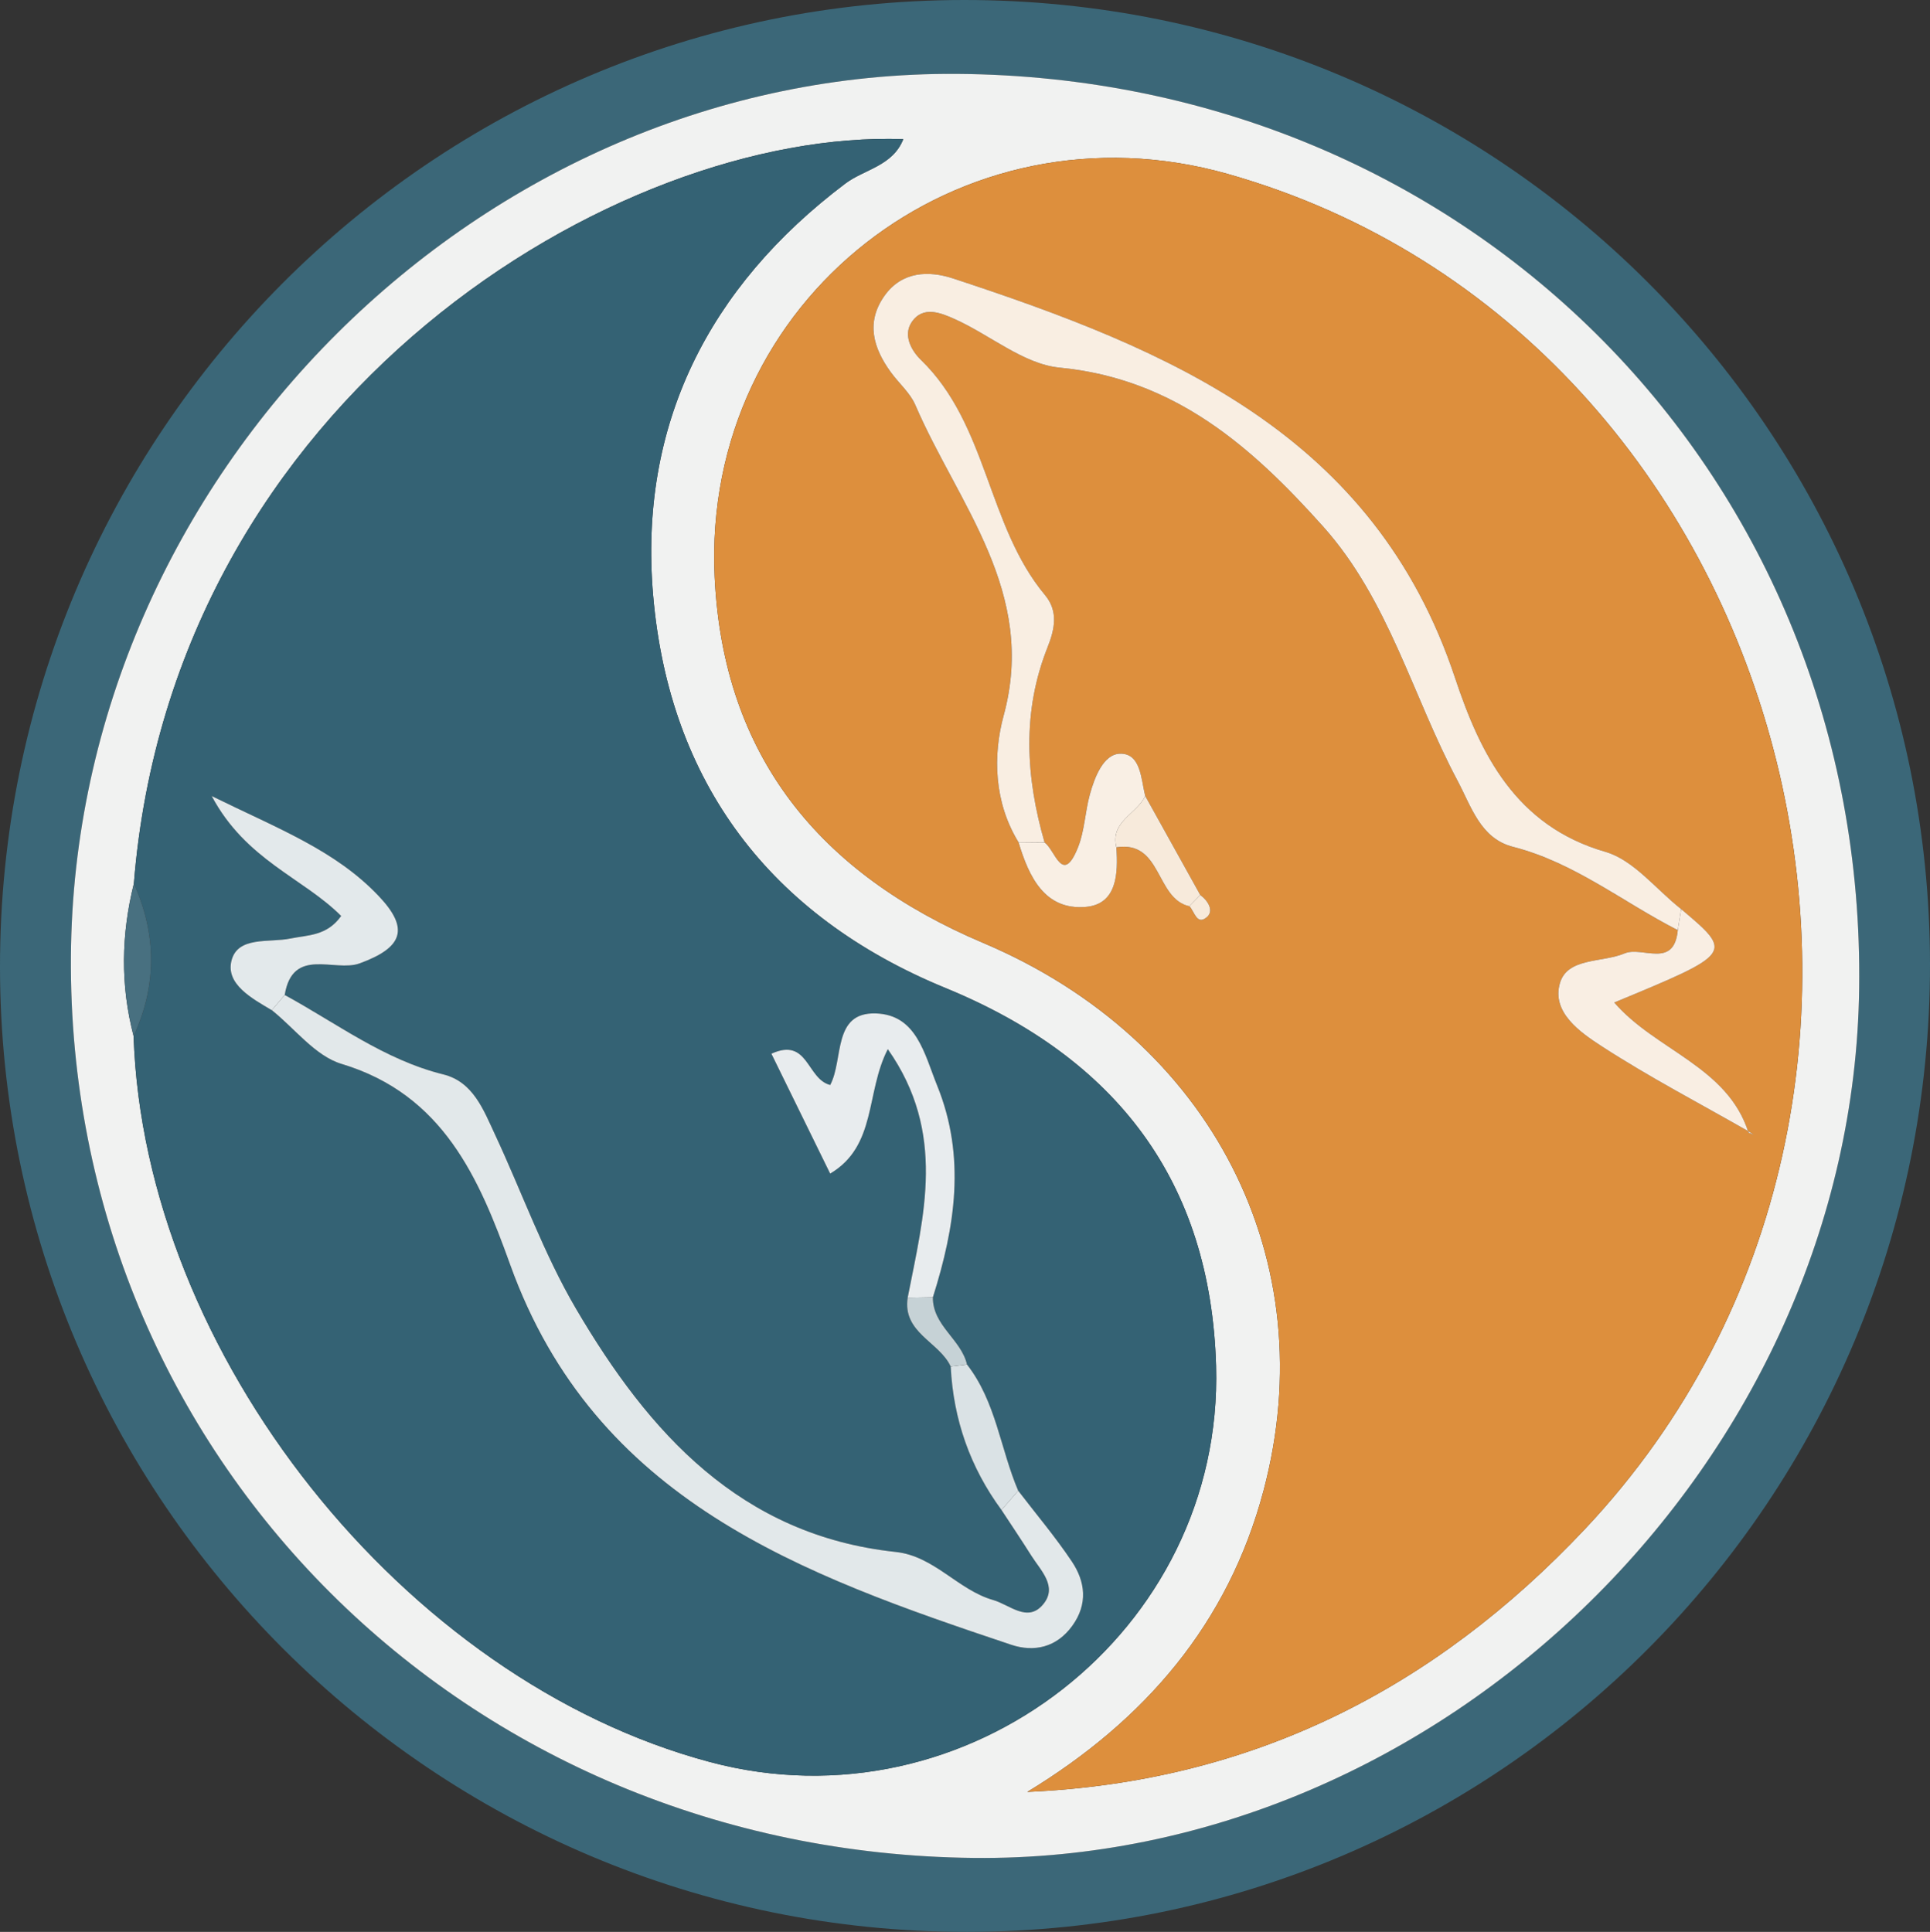 <?xml version="1.0" encoding="utf-8"?>
<!-- Generator: Adobe Illustrator 16.0.0, SVG Export Plug-In . SVG Version: 6.00 Build 0)  -->
<!DOCTYPE svg PUBLIC "-//W3C//DTD SVG 1.1//EN" "http://www.w3.org/Graphics/SVG/1.1/DTD/svg11.dtd">
<svg version="1.1" id="Layer_1" xmlns="http://www.w3.org/2000/svg" xmlns:xlink="http://www.w3.org/1999/xlink" x="0px" y="0px"
	 width="139.87px" height="140.029px" viewBox="0 0 139.87 140.029" enable-background="new 0 0 139.87 140.029"
	 xml:space="preserve">
<rect x="0" y="0" width="139.87" height="140.029" fill="#333333" stroke="none"/>
<g>
	<path fill-rule="evenodd" clip-rule="evenodd" fill="#3B6778" d="M139.87,69.882c0.035,38.749-31.174,70.123-69.777,70.147
		C31.457,140.055,0.03,108.71,0,70.119C-0.03,31.439,31.271,0.02,69.853,0C108.582-0.019,139.836,31.174,139.87,69.882z
		 M70.581,134.67c33.96,0.356,63.689-28.84,64.156-63.004c0.506-37.009-28.114-66.038-65.375-66.311
		C34.881,5.104,5.378,34.496,5.138,69.341C4.889,105.544,33.678,134.283,70.581,134.67z"/>
	<path fill-rule="evenodd" clip-rule="evenodd" fill="#F1F2F1" d="M70.581,134.67c-36.903-0.387-65.692-29.126-65.443-65.329
		C5.378,34.496,34.881,5.104,69.362,5.355c37.261,0.272,65.881,29.302,65.375,66.311C134.271,105.83,104.541,135.026,70.581,134.67z
		 M9.7,64.046c-0.917,3.682-0.985,7.364-0.019,11.05c0.761,23.005,19.578,46.707,41.778,52.624
		c18.658,4.974,37.223-9.47,36.673-28.704c-0.384-13.43-7.274-22.34-19.608-27.4C55.816,66.4,48.498,56.706,47.333,43.151
		c-1.058-12.312,3.983-22.349,13.929-29.847c1.38-1.04,3.429-1.266,4.201-3.218C44.787,9.346,12.535,28.666,9.7,64.046z
		 M74.45,129.884c16.229-0.703,29.491-7.444,40.435-19.075c29.715-31.581,15.239-86.517-25.888-98.196
		c-19.4-5.51-38.164,9.084-37.205,29.229c0.617,12.951,7.595,21.481,19.46,26.503c16.607,7.028,24.737,23.045,20.32,39.696
		C89.019,117.669,82.993,124.692,74.45,129.884z"/>
	<path fill-rule="evenodd" clip-rule="evenodd" fill="#DD8F3D" d="M74.45,129.884c8.543-5.191,14.568-12.215,17.123-21.844
		c4.417-16.651-3.713-32.668-20.32-39.696c-11.866-5.021-18.844-13.552-19.46-26.503C50.833,21.696,69.597,7.103,88.997,12.612
		c41.127,11.68,55.603,66.615,25.888,98.196C103.941,122.439,90.68,129.181,74.45,129.884z M86.192,65.675
		c0.373,0.385,0.536,1.431,1.271,0.804c0.523-0.446,0.104-1.182-0.479-1.605c-1.33-2.395-2.66-4.79-3.99-7.185
		c-0.307-1.236-0.315-3.085-1.816-3.06c-1.203,0.021-1.848,1.687-2.197,2.96c-0.346,1.257-0.377,2.62-0.852,3.814
		c-1.124,2.828-1.664,0.186-2.427-0.335c-1.368-4.743-1.648-9.471,0.22-14.164c0.511-1.286,0.789-2.594-0.189-3.768
		c-4.206-5.045-4.135-12.339-8.997-17.052c-0.695-0.674-1.292-1.778-0.68-2.712c0.819-1.249,2.133-0.692,3.158-0.231
		c2.553,1.147,4.965,3.255,7.574,3.507c8.345,0.803,13.914,5.727,19.091,11.507c4.773,5.33,6.479,12.294,9.747,18.427
		c1.01,1.896,1.663,4.196,4.021,4.799c4.45,1.137,7.972,4.016,11.944,6.041c-0.271,2.829-2.572,1.139-3.861,1.684
		c-1.614,0.683-4.134,0.29-4.68,2.146c-0.63,2.141,1.486,3.589,3.063,4.61c3.441,2.229,7.093,4.136,10.659,6.174
		c0.104,0.071,0.208,0.144,0.312,0.216c-0.122-0.053-0.245-0.105-0.368-0.158c-1.521-4.799-6.723-5.947-9.728-9.428
		c8.638-3.578,8.638-3.578,4.847-6.772c-1.818-1.427-3.435-3.555-5.493-4.15c-6.523-1.887-9.073-7.136-10.895-12.607
		c-5.878-17.664-20.707-23.8-36.383-28.955c-1.752-0.576-3.706-0.525-4.97,1.265c-1.359,1.927-0.806,3.778,0.454,5.521
		c0.583,0.808,1.403,1.501,1.786,2.389c3.101,7.203,8.839,13.562,6.402,22.506c-0.789,2.9-0.703,6.295,1.078,9.189
		c0.747,2.492,1.889,4.939,4.869,4.684c2.268-0.194,2.354-2.408,2.219-4.319C84.226,60.906,83.726,65.131,86.192,65.675z"/>
	<path fill-rule="evenodd" clip-rule="evenodd" fill="#346274" d="M9.7,64.046c2.835-35.38,35.087-54.7,55.764-53.959
		c-0.772,1.952-2.821,2.178-4.201,3.218c-9.946,7.498-14.987,17.535-13.929,29.847c1.164,13.555,8.482,23.249,21.191,28.464
		c12.334,5.061,19.225,13.971,19.608,27.4c0.55,19.234-18.016,33.678-36.673,28.704c-22.2-5.917-41.017-29.619-41.778-52.624
		C11.38,71.415,11.354,67.731,9.7,64.046z M70.079,98.901c-0.423-1.828-2.498-2.818-2.471-4.874
		c1.605-5.081,2.408-10.157,0.311-15.337c-0.927-2.29-1.485-5.145-4.452-5.234c-3.148-0.095-2.315,3.331-3.301,5.188
		c-1.717-0.439-1.579-3.485-4.261-2.268c1.409,2.876,2.811,5.735,4.259,8.69c3.395-2.015,2.558-5.885,4.177-9.02
		c4.278,6.082,2.599,12.068,1.44,18.015c-0.384,2.554,2.292,3.193,3.12,4.989c0.19,3.832,1.403,7.303,3.679,10.397
		c0.723,1.103,1.46,2.195,2.162,3.311c0.686,1.087,1.93,2.241,0.857,3.532c-1.123,1.352-2.425,0.026-3.616-0.313
		c-2.562-0.731-4.27-3.188-7.067-3.486c-11.261-1.205-17.899-8.648-23.168-17.621c-2.338-3.981-3.904-8.414-5.867-12.62
		c-0.838-1.796-1.583-3.835-3.757-4.374c-4.281-1.062-7.727-3.708-11.49-5.756c0.577-3.531,3.618-1.631,5.425-2.29
		c3.159-1.152,3.626-2.525,1.38-4.89c-3.159-3.324-7.3-4.879-12.096-7.24c2.485,4.658,6.621,5.924,9.382,8.693
		c-1.038,1.458-2.425,1.375-3.666,1.632c-1.552,0.321-3.845-0.192-4.287,1.621c-0.413,1.696,1.487,2.725,2.924,3.575
		c1.674,1.337,3.152,3.323,5.056,3.896c7.378,2.218,9.979,8.317,12.219,14.548c6.158,17.127,21.117,22.468,36.31,27.554
		c1.646,0.551,3.293,0.204,4.434-1.381c1.131-1.571,0.943-3.186-0.035-4.649c-1.19-1.782-2.584-3.429-3.889-5.134
		C72.496,105.027,72.185,101.601,70.079,98.901z"/>
	<path fill-rule="evenodd" clip-rule="evenodd" fill="#487080" d="M9.7,64.046c1.654,3.686,1.68,7.369-0.019,11.05
		C8.715,71.41,8.784,67.728,9.7,64.046z"/>
	<path fill-rule="evenodd" clip-rule="evenodd" fill="#F9EEE2" d="M73.815,61.051c-1.781-2.895-1.867-6.289-1.078-9.189
		c2.438-8.943-3.301-15.303-6.402-22.506c-0.382-0.888-1.203-1.581-1.786-2.389c-1.26-1.743-1.813-3.595-0.454-5.521
		c1.264-1.79,3.218-1.841,4.97-1.265c15.676,5.155,30.505,11.291,36.383,28.955c1.821,5.472,4.371,10.721,10.895,12.607
		c2.059,0.596,3.675,2.724,5.493,4.15c-0.081,0.51-0.163,1.02-0.244,1.528c-3.973-2.025-7.494-4.904-11.944-6.041
		c-2.358-0.603-3.012-2.903-4.021-4.799c-3.268-6.133-4.974-13.097-9.747-18.427c-5.177-5.78-10.746-10.704-19.091-11.507
		c-2.609-0.252-5.021-2.359-7.574-3.507c-1.024-0.461-2.339-1.018-3.158,0.231c-0.612,0.934-0.015,2.038,0.68,2.712
		c4.862,4.713,4.791,12.007,8.997,17.052c0.979,1.174,0.7,2.481,0.189,3.768c-1.868,4.693-1.588,9.421-0.22,14.164
		C75.073,61.062,74.444,61.057,73.815,61.051z"/>
	<path fill-rule="evenodd" clip-rule="evenodd" fill="#F9EEE3" d="M121.592,67.422c0.081-0.509,0.163-1.019,0.244-1.528
		c3.791,3.194,3.791,3.194-4.847,6.772c3.005,3.48,8.206,4.629,9.728,9.428l0.056-0.058c-3.565-2.038-7.217-3.944-10.658-6.174
		c-1.577-1.021-3.693-2.47-3.063-4.61c0.546-1.856,3.065-1.464,4.68-2.146C119.02,68.561,121.32,70.251,121.592,67.422z"/>
	<path fill-rule="evenodd" clip-rule="evenodd" fill="#F9EFE4" d="M73.815,61.051c0.629,0.006,1.258,0.012,1.888,0.018
		c0.763,0.521,1.303,3.163,2.427,0.335c0.475-1.194,0.506-2.558,0.852-3.814c0.35-1.273,0.994-2.938,2.197-2.96
		c1.501-0.025,1.51,1.823,1.815,3.061c-0.583,1.307-2.55,1.836-2.091,3.726c0.135,1.911,0.049,4.125-2.219,4.319
		C75.704,65.99,74.562,63.543,73.815,61.051z"/>
	<path fill-rule="evenodd" clip-rule="evenodd" fill="#F7EADB" d="M80.903,61.415c-0.459-1.89,1.508-2.419,2.091-3.726
		c1.331,2.394,2.661,4.789,3.991,7.184c-0.266,0.271-0.529,0.541-0.795,0.812C83.726,65.131,84.226,60.906,80.903,61.415z"/>
	<path fill-rule="evenodd" clip-rule="evenodd" fill="#F7EADB" d="M86.985,64.873c0.582,0.424,1.002,1.159,0.479,1.605
		c-0.735,0.627-0.898-0.419-1.271-0.799C86.456,65.414,86.72,65.144,86.985,64.873z"/>
	<path fill-rule="evenodd" clip-rule="evenodd" fill="#F9EEE3" d="M126.717,82.094c0.123,0.053,0.246,0.105,0.368,0.158
		c-0.104-0.072-0.207-0.145-0.312-0.216C126.772,82.036,126.717,82.094,126.717,82.094z"/>
	<path fill-rule="evenodd" clip-rule="evenodd" fill="#E2E8EA" d="M20.633,72.12c3.763,2.048,7.209,4.694,11.49,5.756
		c2.174,0.539,2.919,2.578,3.757,4.374c1.963,4.206,3.528,8.639,5.867,12.62c5.269,8.973,11.907,16.416,23.168,17.621
		c2.797,0.299,4.505,2.755,7.067,3.486c1.191,0.34,2.493,1.665,3.616,0.313c1.072-1.291-0.172-2.445-0.857-3.532
		c-0.702-1.115-1.439-2.208-2.162-3.311c0.404-0.465,0.809-0.929,1.213-1.394c1.305,1.705,2.698,3.352,3.889,5.134
		c0.979,1.464,1.166,3.078,0.035,4.649c-1.141,1.585-2.787,1.932-4.434,1.381c-15.193-5.086-30.152-10.427-36.31-27.554
		c-2.24-6.23-4.841-12.33-12.219-14.548c-1.904-0.572-3.382-2.559-5.056-3.896C20.009,72.854,20.321,72.487,20.633,72.12z"/>
	<path fill-rule="evenodd" clip-rule="evenodd" fill="#E8ECEE" d="M65.781,94.062c1.159-5.946,2.837-11.933-1.44-18.015
		c-1.619,3.135-0.782,7.005-4.177,9.02c-1.448-2.955-2.85-5.814-4.259-8.69c2.682-1.218,2.543,1.828,4.261,2.268
		c0.986-1.856,0.153-5.282,3.301-5.188c2.967,0.09,3.525,2.944,4.452,5.234c2.098,5.18,1.295,10.256-0.311,15.337
		C66.999,94.039,66.39,94.051,65.781,94.062z"/>
	<path fill-rule="evenodd" clip-rule="evenodd" fill="#E3E9EB" d="M20.633,72.12c-0.312,0.367-0.624,0.734-0.937,1.102
		c-1.437-0.851-3.337-1.879-2.924-3.575c0.441-1.813,2.734-1.3,4.287-1.621c1.241-0.257,2.627-0.174,3.666-1.632
		c-2.761-2.77-6.897-4.035-9.382-8.693c4.796,2.361,8.938,3.916,12.096,7.24c2.246,2.364,1.779,3.737-1.38,4.89
		C24.251,70.489,21.21,68.589,20.633,72.12z"/>
	<path fill-rule="evenodd" clip-rule="evenodd" fill="#DAE2E5" d="M73.792,108.055c-0.404,0.465-0.809,0.929-1.213,1.394
		c-2.275-3.095-3.488-6.565-3.68-10.397c0.393-0.05,0.787-0.1,1.18-0.149C72.185,101.601,72.496,105.027,73.792,108.055z"/>
	<path fill-rule="evenodd" clip-rule="evenodd" fill="#C6D2D6" d="M70.079,98.901c-0.393,0.05-0.787,0.1-1.18,0.149
		c-0.826-1.796-3.502-2.436-3.119-4.989c0.609-0.011,1.218-0.022,1.828-0.034C67.582,96.083,69.656,97.073,70.079,98.901z"/>
</g>
</svg>

